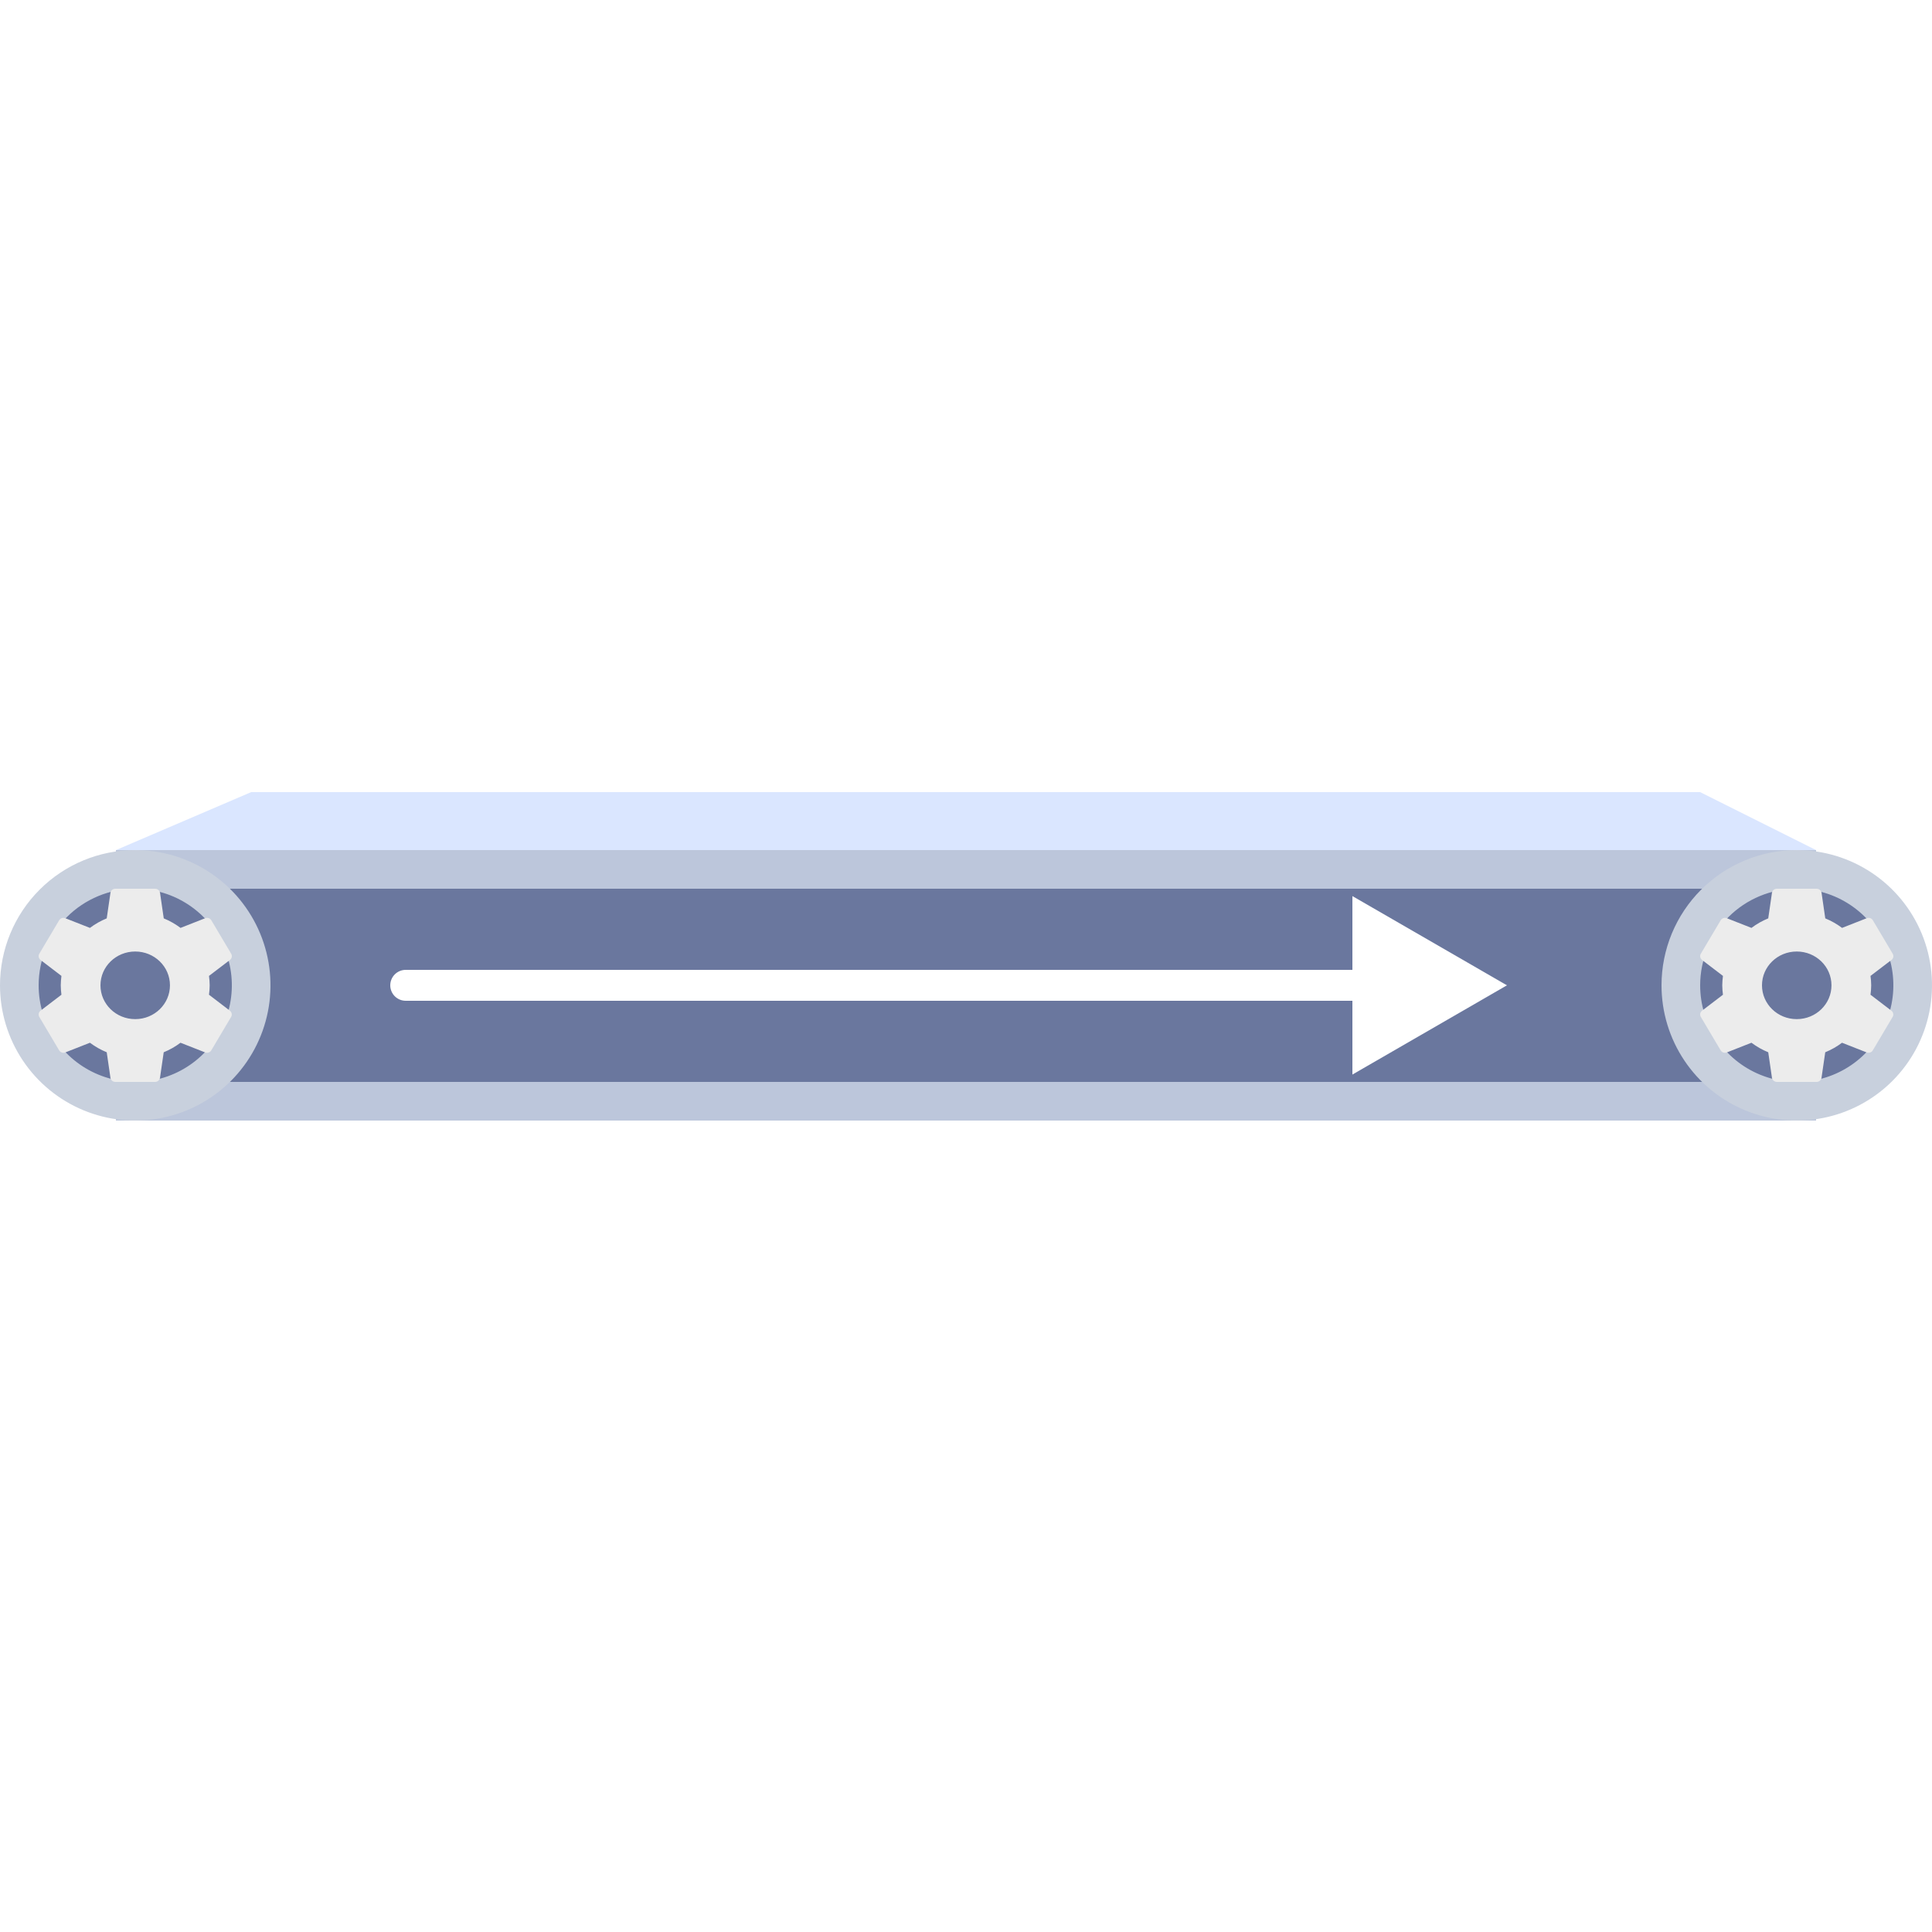 <svg width="100" height="100" viewBox="0 0 100 100" fill="none" xmlns="http://www.w3.org/2000/svg">
<g clip-path="url(#clip0_22_531)">
<g filter="url(#filter0_i_22_531)">
<path d="M93 44H7V56H93V44Z" fill="#6A779E"/>
</g>
<path d="M94 44H6V46H94V44Z" fill="#BCC6DB"/>
<path d="M94 56H6V58H94V56Z" fill="#BCC6DB"/>
<g filter="url(#filter1_i_22_531)">
<path d="M7 44C8.384 44 9.738 44.41 10.889 45.18C12.04 45.949 12.937 47.042 13.467 48.321C13.997 49.6 14.136 51.008 13.866 52.366C13.595 53.724 12.929 54.971 11.95 55.95C10.971 56.929 9.724 57.595 8.366 57.865C7.008 58.136 5.6 57.997 4.321 57.467C3.042 56.937 1.949 56.04 1.18 54.889C0.411 53.738 0 52.385 0 51C0 49.144 0.737 47.363 2.05 46.05C3.363 44.737 5.143 44 7 44Z" fill="#C8D0DD"/>
</g>
<g filter="url(#filter2_i_22_531)">
<path d="M7 46C7.989 46 8.956 46.293 9.778 46.843C10.6 47.392 11.241 48.173 11.619 49.087C11.998 50 12.097 51.005 11.904 51.975C11.711 52.945 11.235 53.836 10.536 54.535C9.836 55.235 8.945 55.711 7.975 55.904C7.006 56.097 6 55.998 5.087 55.619C4.173 55.241 3.392 54.6 2.843 53.778C2.293 52.956 2 51.989 2 51C2 49.674 2.527 48.402 3.464 47.465C4.402 46.527 5.674 46 7 46Z" fill="#6A779E"/>
</g>
<g filter="url(#filter3_d_22_531)">
<path d="M10.817 51.487C10.838 51.328 10.853 51.165 10.853 51C10.853 50.835 10.838 50.672 10.817 50.513L11.904 49.685C12.002 49.61 12.03 49.475 11.966 49.365L10.938 47.633C10.873 47.525 10.74 47.48 10.624 47.525L9.345 48.028C9.08 47.83 8.79 47.663 8.476 47.535L8.283 46.21C8.26 46.093 8.155 46 8.027 46H5.971C5.842 46 5.737 46.093 5.717 46.21L5.524 47.535C5.21 47.663 4.92 47.828 4.655 48.028L3.376 47.525C3.26 47.483 3.127 47.525 3.062 47.633L2.034 49.365C1.97 49.472 1.999 49.608 2.096 49.685L3.18 50.513C3.16 50.672 3.145 50.835 3.145 51C3.145 51.165 3.16 51.328 3.18 51.487L2.096 52.315C1.999 52.39 1.97 52.525 2.034 52.635L3.062 54.367C3.127 54.475 3.26 54.52 3.376 54.475L4.655 53.972C4.92 54.17 5.21 54.337 5.524 54.465L5.717 55.79C5.737 55.907 5.842 56 5.971 56H8.027C8.155 56 8.26 55.907 8.281 55.79L8.474 54.465C8.787 54.337 9.077 54.172 9.342 53.972L10.622 54.475C10.737 54.517 10.871 54.475 10.935 54.367L11.963 52.635C12.027 52.528 11.999 52.392 11.901 52.315L10.817 51.487L10.817 51.487ZM6.999 52.75C6.004 52.75 5.2 51.968 5.2 51C5.2 50.032 6.004 49.25 6.999 49.25C7.993 49.25 8.797 50.032 8.797 51C8.797 51.968 7.993 52.75 6.999 52.75L6.999 52.75Z" fill="#ECECEC"/>
</g>
<g filter="url(#filter4_i_22_531)">
<path d="M93 44C94.385 44 95.738 44.41 96.889 45.18C98.04 45.949 98.937 47.042 99.467 48.321C99.997 49.6 100.136 51.008 99.865 52.366C99.595 53.724 98.929 54.971 97.95 55.95C96.971 56.929 95.724 57.595 94.366 57.865C93.008 58.136 91.6 57.997 90.321 57.467C89.042 56.937 87.949 56.04 87.18 54.889C86.41 53.738 86 52.385 86 51C86 49.144 86.737 47.363 88.05 46.05C89.363 44.737 91.144 44 93 44Z" fill="#C8D0DD"/>
</g>
<g filter="url(#filter5_i_22_531)">
<path d="M93 46C93.989 46 94.956 46.293 95.778 46.843C96.6 47.392 97.241 48.173 97.619 49.087C97.998 50 98.097 51.005 97.904 51.975C97.711 52.945 97.235 53.836 96.535 54.535C95.836 55.235 94.945 55.711 93.975 55.904C93.005 56.097 92 55.998 91.087 55.619C90.173 55.241 89.392 54.6 88.843 53.778C88.293 52.956 88 51.989 88 51C88 49.674 88.527 48.402 89.465 47.465C90.402 46.527 91.674 46 93 46Z" fill="#6A779E"/>
</g>
<g filter="url(#filter6_d_22_531)">
<path d="M96.817 51.487C96.838 51.328 96.853 51.165 96.853 51C96.853 50.835 96.838 50.672 96.817 50.513L97.904 49.685C98.001 49.61 98.03 49.475 97.966 49.365L96.938 47.633C96.874 47.525 96.74 47.48 96.624 47.525L95.345 48.028C95.08 47.83 94.79 47.663 94.476 47.535L94.283 46.21C94.26 46.093 94.155 46 94.026 46H91.971C91.843 46 91.737 46.093 91.717 46.21L91.524 47.535C91.21 47.663 90.92 47.828 90.655 48.028L89.376 47.525C89.26 47.483 89.126 47.525 89.062 47.633L88.034 49.365C87.97 49.472 87.999 49.608 88.096 49.685L89.18 50.513C89.16 50.672 89.144 50.835 89.144 51C89.144 51.165 89.16 51.328 89.18 51.487L88.096 52.315C87.999 52.39 87.97 52.525 88.034 52.635L89.062 54.367C89.126 54.475 89.26 54.52 89.376 54.475L90.655 53.972C90.92 54.17 91.21 54.337 91.524 54.465L91.717 55.79C91.737 55.907 91.843 56 91.971 56H94.026C94.155 56 94.26 55.907 94.281 55.79L94.474 54.465C94.787 54.337 95.077 54.172 95.342 53.972L96.622 54.475C96.737 54.517 96.871 54.475 96.935 54.367L97.963 52.635C98.027 52.528 97.999 52.392 97.901 52.315L96.817 51.487L96.817 51.487ZM92.999 52.75C92.004 52.75 91.2 51.968 91.2 51C91.2 50.032 92.004 49.25 92.999 49.25C93.993 49.25 94.797 50.032 94.797 51C94.797 51.968 93.993 52.75 92.999 52.75L92.999 52.75Z" fill="#ECECEC"/>
</g>
<path d="M13 41H88L94 44H6L13 41Z" fill="#DAE6FF"/>
<path d="M21 50.2C20.558 50.2 20.2 50.558 20.2 51C20.2 51.442 20.558 51.8 21 51.8V50.2ZM78 51L70 46.381V55.619L78 51ZM21 51.8H70.8V50.2H21V51.8Z" fill="white"/>
</g>
<defs>
<filter id="filter0_i_22_531" x="7" y="44" width="86" height="12" filterUnits="userSpaceOnUse" color-interpolation-filters="sRGB">
<feFlood flood-opacity="0" result="BackgroundImageFix"/>
<feBlend mode="normal" in="SourceGraphic" in2="BackgroundImageFix" result="shape"/>
<feColorMatrix in="SourceAlpha" type="matrix" values="0 0 0 0 0 0 0 0 0 0 0 0 0 0 0 0 0 0 127 0" result="hardAlpha"/>
<feOffset/>
<feGaussianBlur stdDeviation="3"/>
<feComposite in2="hardAlpha" operator="arithmetic" k2="-1" k3="1"/>
<feColorMatrix type="matrix" values="0 0 0 0 0.016 0 0 0 0 0.271 0 0 0 0 0.38 0 0 0 0.55 0"/>
<feBlend mode="normal" in2="shape" result="effect1_innerShadow_22_531"/>
</filter>
<filter id="filter1_i_22_531" x="0" y="44" width="14" height="14" filterUnits="userSpaceOnUse" color-interpolation-filters="sRGB">
<feFlood flood-opacity="0" result="BackgroundImageFix"/>
<feBlend mode="normal" in="SourceGraphic" in2="BackgroundImageFix" result="shape"/>
<feColorMatrix in="SourceAlpha" type="matrix" values="0 0 0 0 0 0 0 0 0 0 0 0 0 0 0 0 0 0 127 0" result="hardAlpha"/>
<feOffset/>
<feGaussianBlur stdDeviation="5"/>
<feComposite in2="hardAlpha" operator="arithmetic" k2="-1" k3="1"/>
<feColorMatrix type="matrix" values="0 0 0 0 0.576 0 0 0 0 0.62 0 0 0 0 0.741 0 0 0 1 0"/>
<feBlend mode="normal" in2="shape" result="effect1_innerShadow_22_531"/>
</filter>
<filter id="filter2_i_22_531" x="2" y="46" width="10" height="10" filterUnits="userSpaceOnUse" color-interpolation-filters="sRGB">
<feFlood flood-opacity="0" result="BackgroundImageFix"/>
<feBlend mode="normal" in="SourceGraphic" in2="BackgroundImageFix" result="shape"/>
<feColorMatrix in="SourceAlpha" type="matrix" values="0 0 0 0 0 0 0 0 0 0 0 0 0 0 0 0 0 0 127 0" result="hardAlpha"/>
<feOffset/>
<feGaussianBlur stdDeviation="3"/>
<feComposite in2="hardAlpha" operator="arithmetic" k2="-1" k3="1"/>
<feColorMatrix type="matrix" values="0 0 0 0 0.016 0 0 0 0 0.271 0 0 0 0 0.38 0 0 0 0.55 0"/>
<feBlend mode="normal" in2="shape" result="effect1_innerShadow_22_531"/>
</filter>
<filter id="filter3_d_22_531" x="-2" y="42" width="18" height="18" filterUnits="userSpaceOnUse" color-interpolation-filters="sRGB">
<feFlood flood-opacity="0" result="BackgroundImageFix"/>
<feColorMatrix in="SourceAlpha" type="matrix" values="0 0 0 0 0 0 0 0 0 0 0 0 0 0 0 0 0 0 127 0" result="hardAlpha"/>
<feOffset/>
<feGaussianBlur stdDeviation="2"/>
<feComposite in2="hardAlpha" operator="out"/>
<feColorMatrix type="matrix" values="0 0 0 0 0.016 0 0 0 0 0.271 0 0 0 0 0.38 0 0 0 0.55 0"/>
<feBlend mode="normal" in2="BackgroundImageFix" result="effect1_dropShadow_22_531"/>
<feBlend mode="normal" in="SourceGraphic" in2="effect1_dropShadow_22_531" result="shape"/>
</filter>
<filter id="filter4_i_22_531" x="86" y="44" width="14" height="14" filterUnits="userSpaceOnUse" color-interpolation-filters="sRGB">
<feFlood flood-opacity="0" result="BackgroundImageFix"/>
<feBlend mode="normal" in="SourceGraphic" in2="BackgroundImageFix" result="shape"/>
<feColorMatrix in="SourceAlpha" type="matrix" values="0 0 0 0 0 0 0 0 0 0 0 0 0 0 0 0 0 0 127 0" result="hardAlpha"/>
<feOffset/>
<feGaussianBlur stdDeviation="5"/>
<feComposite in2="hardAlpha" operator="arithmetic" k2="-1" k3="1"/>
<feColorMatrix type="matrix" values="0 0 0 0 0.576 0 0 0 0 0.62 0 0 0 0 0.741 0 0 0 1 0"/>
<feBlend mode="normal" in2="shape" result="effect1_innerShadow_22_531"/>
</filter>
<filter id="filter5_i_22_531" x="88" y="46" width="10" height="10" filterUnits="userSpaceOnUse" color-interpolation-filters="sRGB">
<feFlood flood-opacity="0" result="BackgroundImageFix"/>
<feBlend mode="normal" in="SourceGraphic" in2="BackgroundImageFix" result="shape"/>
<feColorMatrix in="SourceAlpha" type="matrix" values="0 0 0 0 0 0 0 0 0 0 0 0 0 0 0 0 0 0 127 0" result="hardAlpha"/>
<feOffset/>
<feGaussianBlur stdDeviation="3"/>
<feComposite in2="hardAlpha" operator="arithmetic" k2="-1" k3="1"/>
<feColorMatrix type="matrix" values="0 0 0 0 0.016 0 0 0 0 0.271 0 0 0 0 0.38 0 0 0 0.55 0"/>
<feBlend mode="normal" in2="shape" result="effect1_innerShadow_22_531"/>
</filter>
<filter id="filter6_d_22_531" x="84" y="42" width="18" height="18" filterUnits="userSpaceOnUse" color-interpolation-filters="sRGB">
<feFlood flood-opacity="0" result="BackgroundImageFix"/>
<feColorMatrix in="SourceAlpha" type="matrix" values="0 0 0 0 0 0 0 0 0 0 0 0 0 0 0 0 0 0 127 0" result="hardAlpha"/>
<feOffset/>
<feGaussianBlur stdDeviation="2"/>
<feComposite in2="hardAlpha" operator="out"/>
<feColorMatrix type="matrix" values="0 0 0 0 0.016 0 0 0 0 0.271 0 0 0 0 0.38 0 0 0 0.55 0"/>
<feBlend mode="normal" in2="BackgroundImageFix" result="effect1_dropShadow_22_531"/>
<feBlend mode="normal" in="SourceGraphic" in2="effect1_dropShadow_22_531" result="shape"/>
</filter>
<clipPath id="clip0_22_531">
<rect width="100" height="100" fill="white"/>
</clipPath>
</defs>
</svg>
